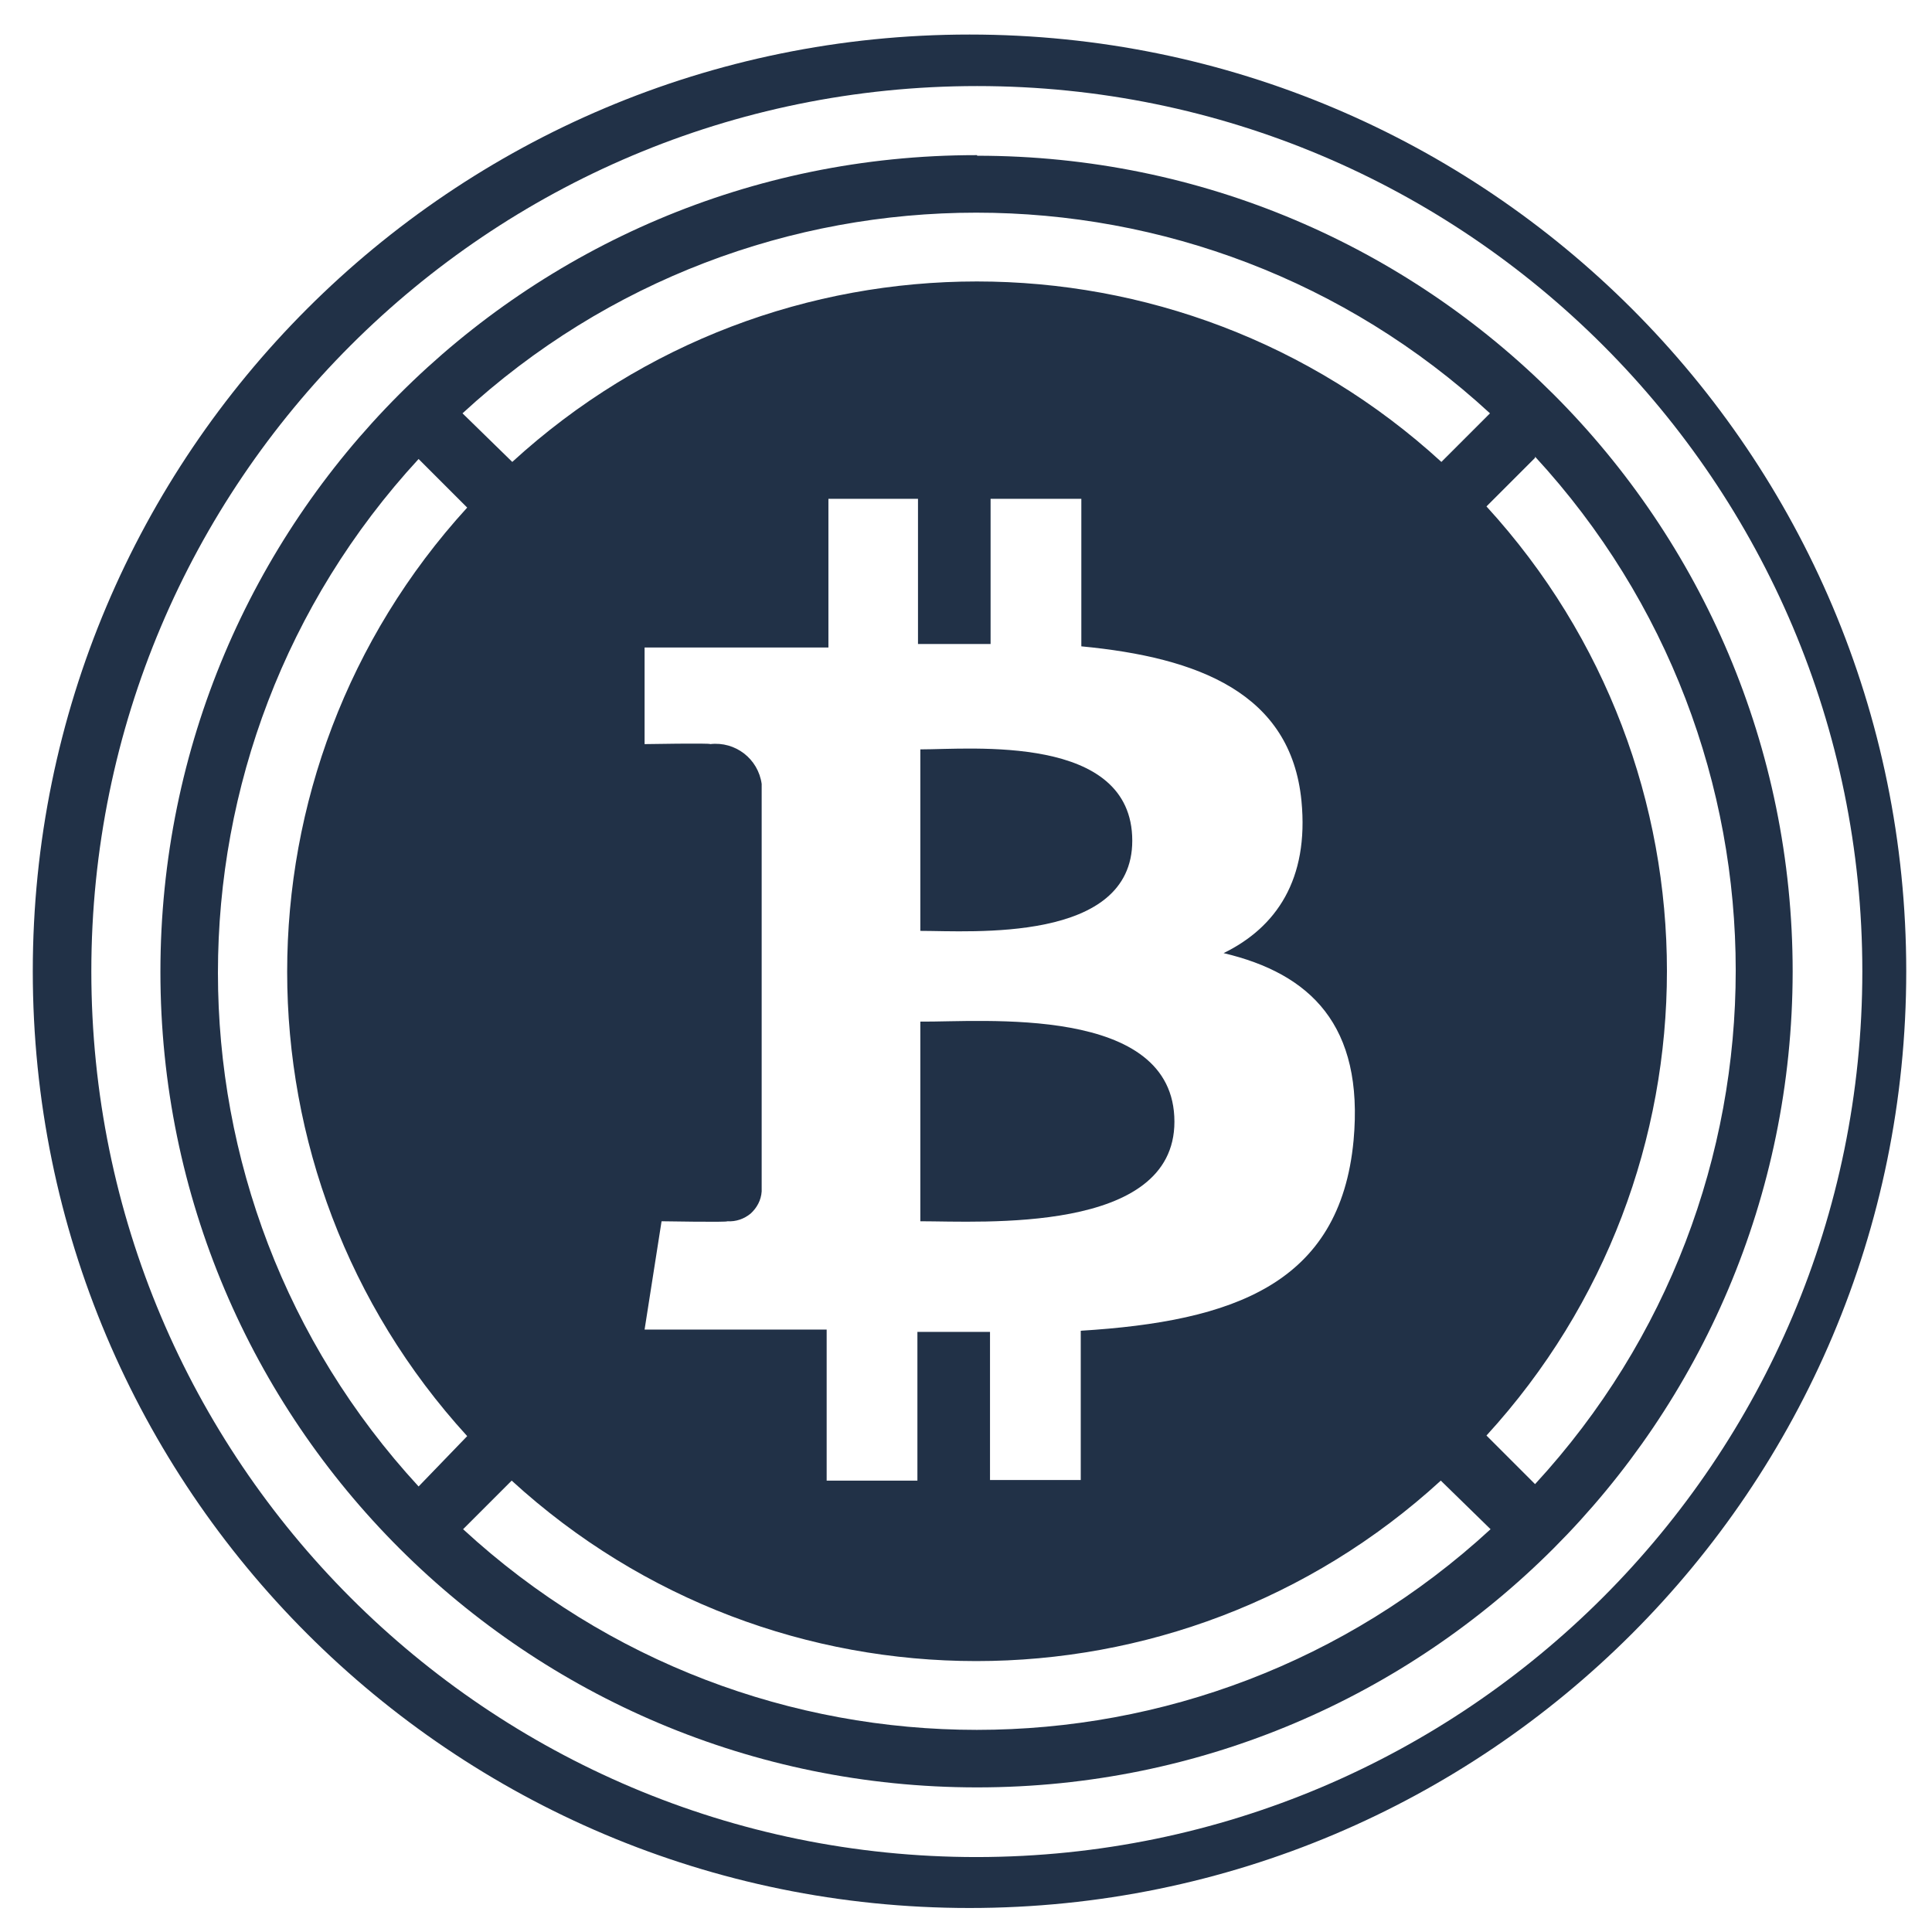 <svg width="33" height="33" viewBox="0 0 33 33" fill="none" xmlns="http://www.w3.org/2000/svg">
<path d="M16.56 0.59C7.72 0.59 0.56 7.75 0.56 16.59C0.56 25.43 7.72 32.59 16.56 32.59C25.4 32.59 32.56 25.43 32.56 16.59C32.56 7.75 25.4 0.59 16.56 0.59ZM16.68 31.72C8.33 31.72 1.56 24.95 1.56 16.59C1.56 8.24 8.33 1.47 16.69 1.47C25.04 1.47 31.81 8.24 31.81 16.59C31.81 24.94 25.04 31.71 16.69 31.72H16.68Z" fill="#213147"/>
<path d="M16.69 2.65H16.67C8.97 2.65 2.74 8.9 2.74 16.6C2.74 24.3 8.99 30.53 16.69 30.53C24.38 30.53 30.61 24.29 30.62 16.6C30.62 8.9 24.39 2.66 16.69 2.66V2.65ZM25.45 7.06L24.62 7.89C20.13 3.78 13.24 3.78 8.75 7.89L7.9 7.06C12.86 2.49 20.49 2.49 25.45 7.06ZM15.67 22.74V25.29H14.12V22.71H11.01L11.3 20.86C11.3 20.86 12.45 20.88 12.42 20.86C12.57 20.87 12.71 20.82 12.82 20.73C12.93 20.63 13 20.5 13.01 20.35V13.39C12.95 12.96 12.56 12.66 12.13 12.71C12.15 12.69 11.01 12.71 11.01 12.71V11.06H14.15V8.52H15.68V11H16.92V8.52H18.47V11.04C20.47 11.23 22.05 11.84 22.23 13.68C22.36 15.02 21.8 15.84 20.9 16.28C22.38 16.63 23.3 17.51 23.12 19.48C22.89 21.93 21.07 22.57 18.46 22.73V25.28H16.91V22.75H15.67V22.74ZM7.15 7.84L7.98 8.67C3.88 13.16 3.88 20.04 7.98 24.53L7.15 25.39C2.58 20.43 2.58 12.8 7.15 7.84ZM7.91 26.12L8.74 25.29C13.23 29.4 20.12 29.4 24.61 25.29L25.46 26.12C20.5 30.69 12.87 30.69 7.91 26.12ZM26.22 25.35L25.39 24.52C29.5 20.03 29.5 13.14 25.39 8.65L26.22 7.82V7.8C30.79 12.76 30.79 20.39 26.22 25.35Z" fill="#213147"/>
<path d="M19.34 14.36C19.34 12.53 16.59 12.8 15.72 12.8V15.9C16.59 15.9 19.34 16.11 19.34 14.36Z" fill="#213147"/>
<path d="M20.06 19.16C20.06 17.15 16.77 17.46 15.72 17.45V20.86C16.77 20.86 20.06 21.08 20.06 19.16Z" fill="#213147"/>
</svg>
